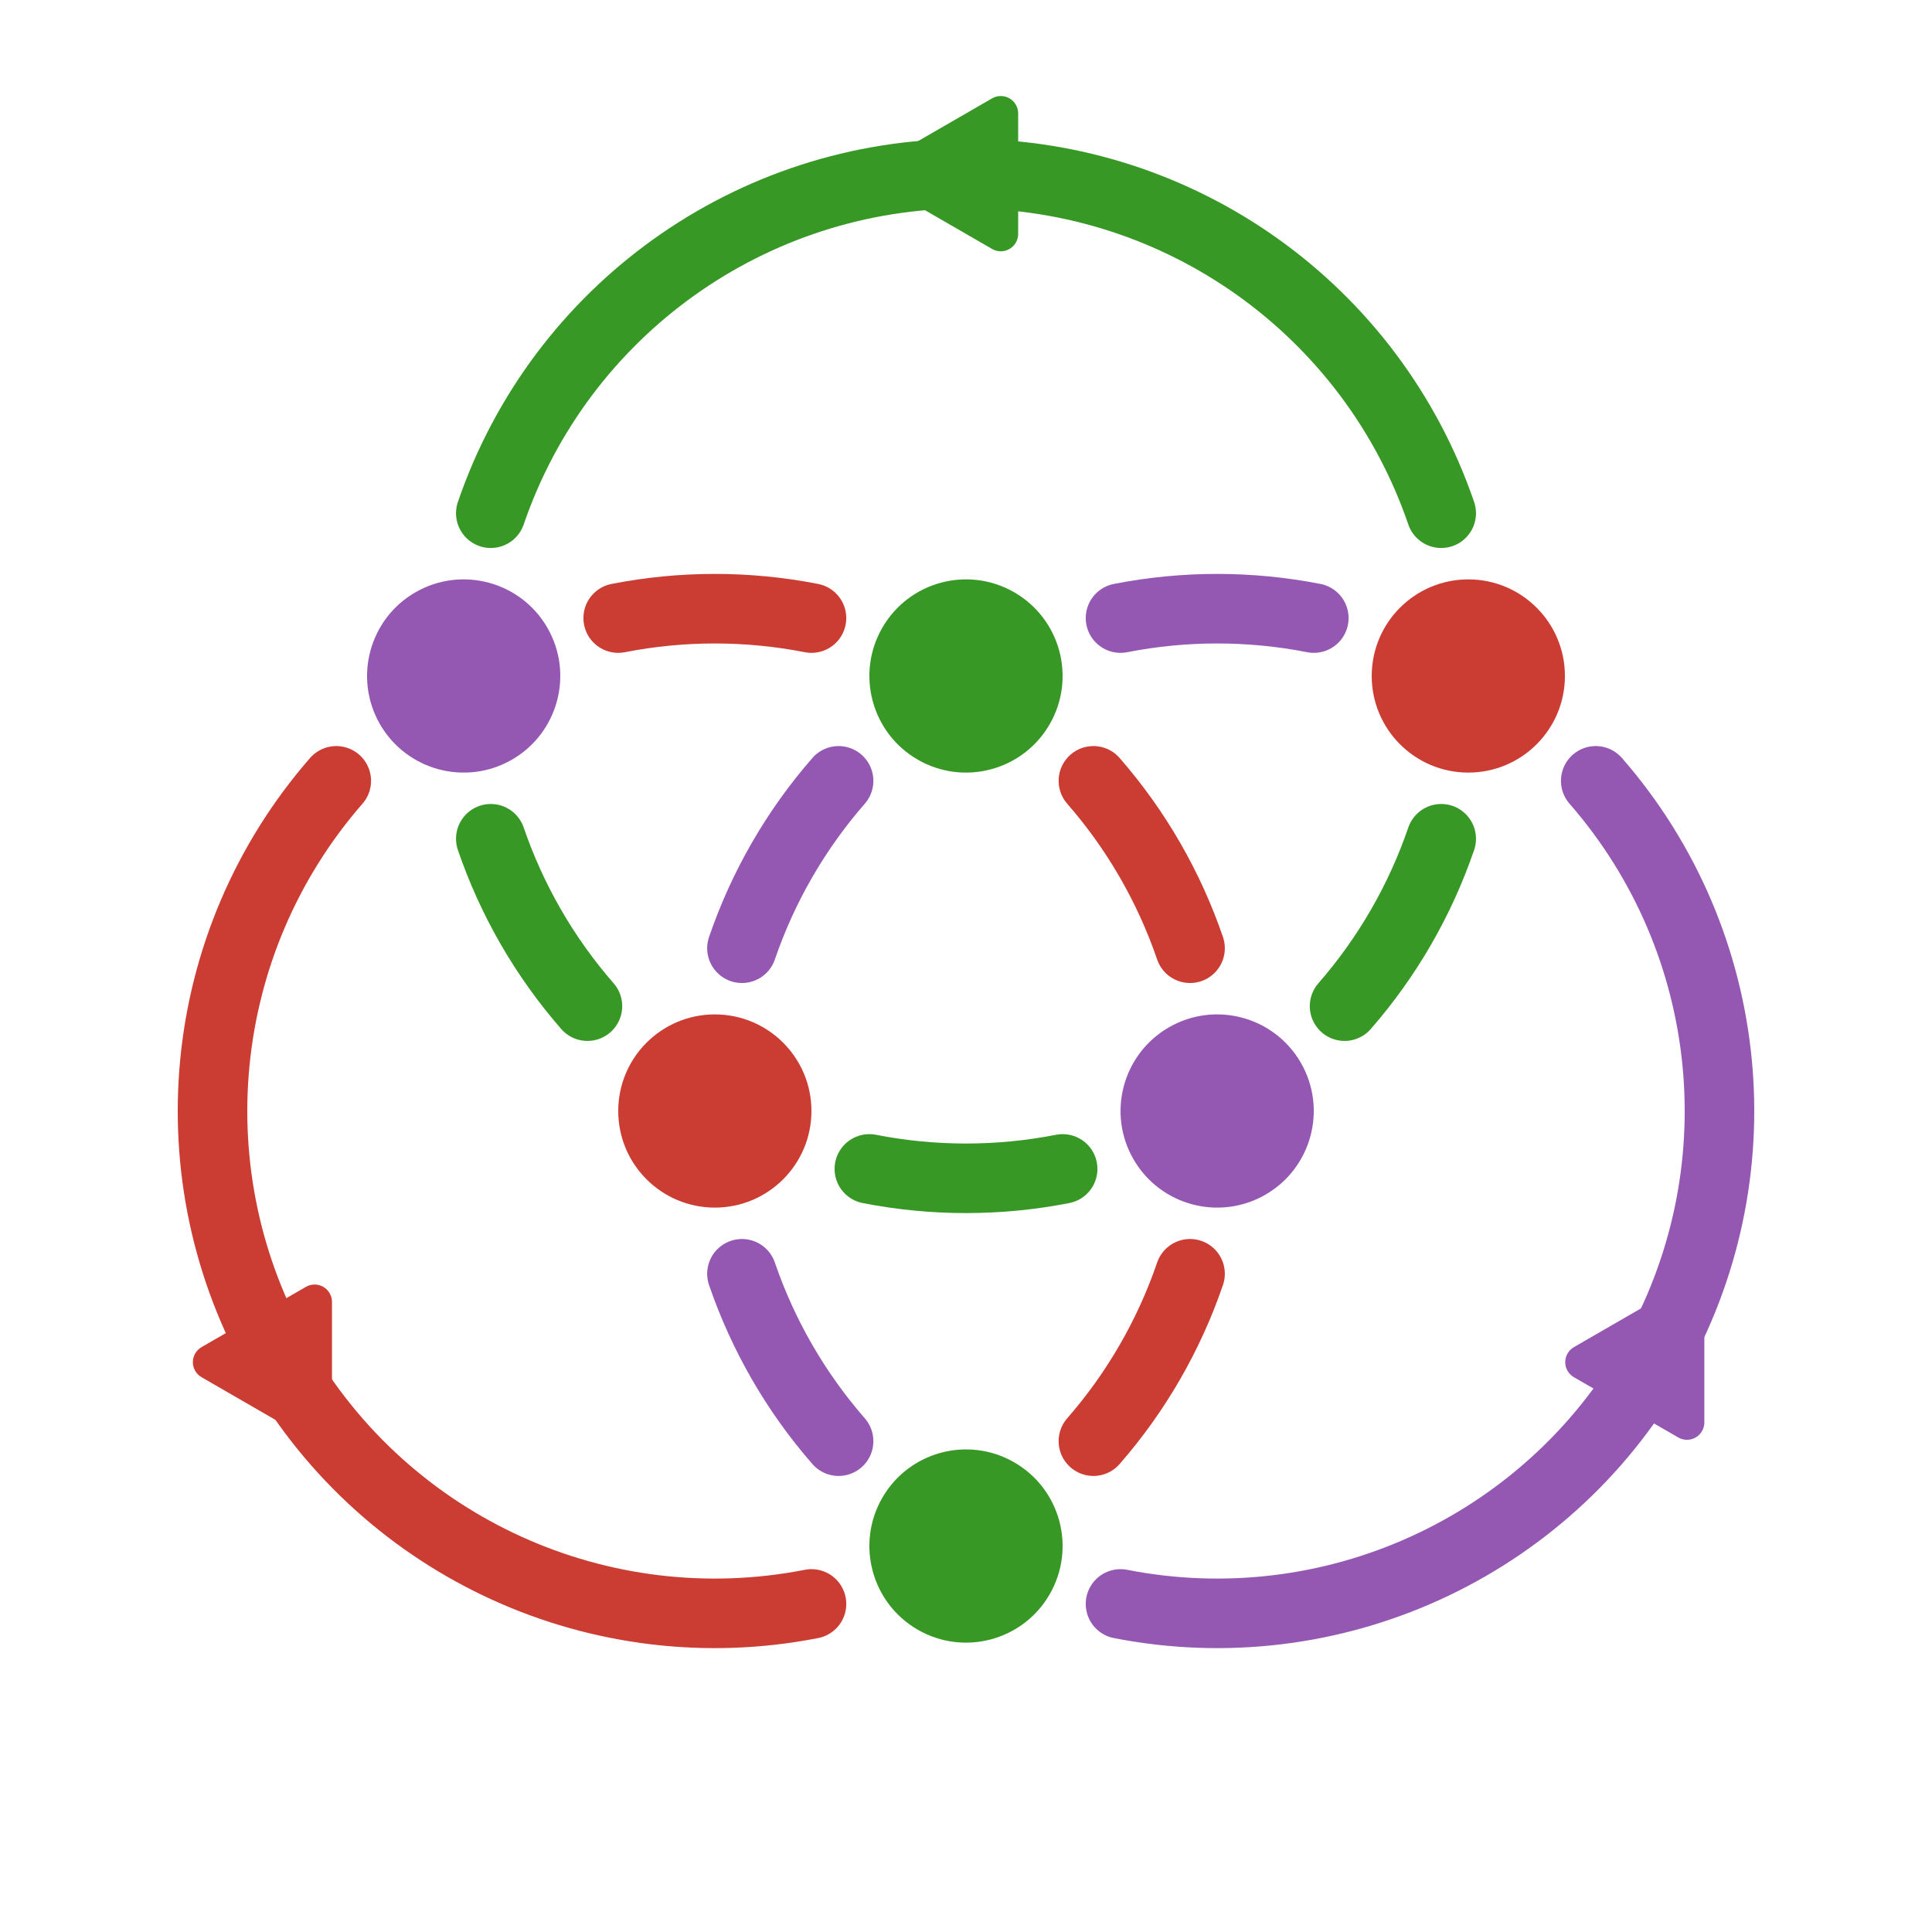 <?xml version="1.0" encoding="UTF-8"?>
<svg xmlns="http://www.w3.org/2000/svg" xmlns:xlink="http://www.w3.org/1999/xlink" width="500pt" height="500pt" viewBox="0 0 500 500" version="1.1">
<g id="surface4">
<path style=" stroke:none;fill-rule:nonzero;fill:rgb(79.608%,23.529%,20%);fill-opacity:1;" d="M 210 287.527 C 210 301.336 198.809 312.527 185 312.527 C 171.191 312.527 160 301.336 160 287.527 C 160 273.719 171.191 262.527 185 262.527 C 198.809 262.527 210 273.719 210 287.527 "/>
<path style=" stroke:none;fill-rule:nonzero;fill:rgb(79.608%,23.529%,20%);fill-opacity:1;" d="M 405 174.945 C 405 188.75 393.809 199.945 380 199.945 C 366.191 199.945 355 188.75 355 174.945 C 355 161.137 366.191 149.945 380 149.945 C 393.809 149.945 405 161.137 405 174.945 "/>
<path style="fill:none;stroke-width:18;stroke-linecap:round;stroke-linejoin:round;stroke:rgb(79.608%,23.529%,20%);stroke-opacity:1;stroke-miterlimit:10;" d="M 159.988 159.957 C 176.504 156.719 193.496 156.719 210.012 159.957 "/>
<path style="fill:none;stroke-width:18;stroke-linecap:round;stroke-linejoin:round;stroke:rgb(79.608%,23.529%,20%);stroke-opacity:1;stroke-miterlimit:10;" d="M 282.973 202.082 C 294.039 214.766 302.531 229.48 307.984 245.402 "/>
<path style="fill:none;stroke-width:18;stroke-linecap:round;stroke-linejoin:round;stroke:rgb(79.608%,23.529%,20%);stroke-opacity:1;stroke-miterlimit:10;" d="M 307.984 329.652 C 302.531 345.578 294.039 360.289 282.973 372.973 "/>
<path style="fill:none;stroke-width:18;stroke-linecap:round;stroke-linejoin:round;stroke:rgb(79.608%,23.529%,20%);stroke-opacity:1;stroke-miterlimit:10;" d="M 210.012 415.098 C 155.488 425.789 100.199 400.645 72.418 352.527 C 44.637 304.41 50.508 243.957 87.027 202.082 "/>
<path style="fill:none;stroke-width:9;stroke-linecap:round;stroke-linejoin:round;stroke:rgb(79.608%,23.529%,20%);stroke-opacity:1;stroke-miterlimit:10;" d="M 81.418 336.938 L 81.418 368.117 L 54.418 352.527 Z M 81.418 336.938 "/>
<path style=" stroke:none;fill-rule:nonzero;fill:rgb(58.431%,34.51%,69.804%);fill-opacity:1;" d="M 302.5 265.879 C 314.457 258.973 329.746 263.07 336.652 275.027 C 343.555 286.984 339.457 302.273 327.5 309.18 C 315.543 316.082 300.254 311.984 293.348 300.027 C 286.445 288.07 290.543 272.781 302.5 265.879 "/>
<path style=" stroke:none;fill-rule:nonzero;fill:rgb(58.431%,34.51%,69.804%);fill-opacity:1;" d="M 107.5 153.293 C 119.457 146.391 134.746 150.488 141.652 162.445 C 148.555 174.402 144.457 189.691 132.5 196.594 C 120.543 203.5 105.254 199.402 98.348 187.445 C 91.445 175.488 95.543 160.199 107.5 153.293 "/>
<path style="fill:none;stroke-width:18;stroke-linecap:round;stroke-linejoin:round;stroke:rgb(58.431%,34.51%,69.804%);stroke-opacity:1;stroke-miterlimit:10;" d="M 217.027 372.973 C 205.961 360.289 197.469 345.578 192.016 329.652 "/>
<path style="fill:none;stroke-width:18;stroke-linecap:round;stroke-linejoin:round;stroke:rgb(58.431%,34.51%,69.804%);stroke-opacity:1;stroke-miterlimit:10;" d="M 192.016 245.402 C 197.469 229.48 205.961 214.766 217.027 202.082 "/>
<path style="fill:none;stroke-width:18;stroke-linecap:round;stroke-linejoin:round;stroke:rgb(58.431%,34.51%,69.804%);stroke-opacity:1;stroke-miterlimit:10;" d="M 289.988 159.957 C 306.504 156.719 323.496 156.719 340.012 159.957 "/>
<path style="fill:none;stroke-width:18;stroke-linecap:round;stroke-linejoin:round;stroke:rgb(58.431%,34.51%,69.804%);stroke-opacity:1;stroke-miterlimit:10;" d="M 412.973 202.082 C 449.492 243.957 455.363 304.41 427.582 352.527 C 399.801 400.645 344.512 425.789 289.988 415.098 "/>
<path style="fill:none;stroke-width:9;stroke-linecap:round;stroke-linejoin:round;stroke:rgb(58.431%,34.51%,69.804%);stroke-opacity:1;stroke-miterlimit:10;" d="M 409.582 352.527 L 436.582 336.938 L 436.582 368.117 Z M 409.582 352.527 "/>
<path style=" stroke:none;fill-rule:nonzero;fill:rgb(21.961%,59.608%,14.902%);fill-opacity:1;" d="M 237.5 196.594 C 225.543 189.691 221.445 174.402 228.348 162.445 C 235.254 150.488 250.543 146.391 262.5 153.293 C 274.457 160.199 278.555 175.488 271.652 187.445 C 264.746 199.402 249.457 203.5 237.5 196.594 "/>
<path style=" stroke:none;fill-rule:nonzero;fill:rgb(21.961%,59.608%,14.902%);fill-opacity:1;" d="M 237.5 421.762 C 225.543 414.859 221.445 399.57 228.348 387.609 C 235.254 375.652 250.543 371.559 262.5 378.461 C 274.457 385.363 278.555 400.652 271.652 412.609 C 264.746 424.57 249.457 428.664 237.5 421.762 "/>
<path style="fill:none;stroke-width:18;stroke-linecap:round;stroke-linejoin:round;stroke:rgb(21.961%,59.608%,14.902%);stroke-opacity:1;stroke-miterlimit:10;" d="M 372.984 217.07 C 367.531 232.992 359.039 247.707 347.973 260.391 "/>
<path style="fill:none;stroke-width:18;stroke-linecap:round;stroke-linejoin:round;stroke:rgb(21.961%,59.608%,14.902%);stroke-opacity:1;stroke-miterlimit:10;" d="M 275.012 302.516 C 258.496 305.754 241.504 305.754 224.988 302.516 "/>
<path style="fill:none;stroke-width:18;stroke-linecap:round;stroke-linejoin:round;stroke:rgb(21.961%,59.608%,14.902%);stroke-opacity:1;stroke-miterlimit:10;" d="M 152.027 260.391 C 140.961 247.707 132.469 232.992 127.016 217.07 "/>
<path style="fill:none;stroke-width:18;stroke-linecap:round;stroke-linejoin:round;stroke:rgb(21.961%,59.608%,14.902%);stroke-opacity:1;stroke-miterlimit:10;" d="M 127.016 132.82 C 145.02 80.254 194.438 44.945 250 44.945 C 305.562 44.945 354.98 80.254 372.984 132.82 "/>
<path style="fill:none;stroke-width:9;stroke-linecap:round;stroke-linejoin:round;stroke:rgb(21.961%,59.608%,14.902%);stroke-opacity:1;stroke-miterlimit:10;" d="M 259 60.531 L 232 44.945 L 259 29.355 Z M 259 60.531 "/>
</g>
</svg>

